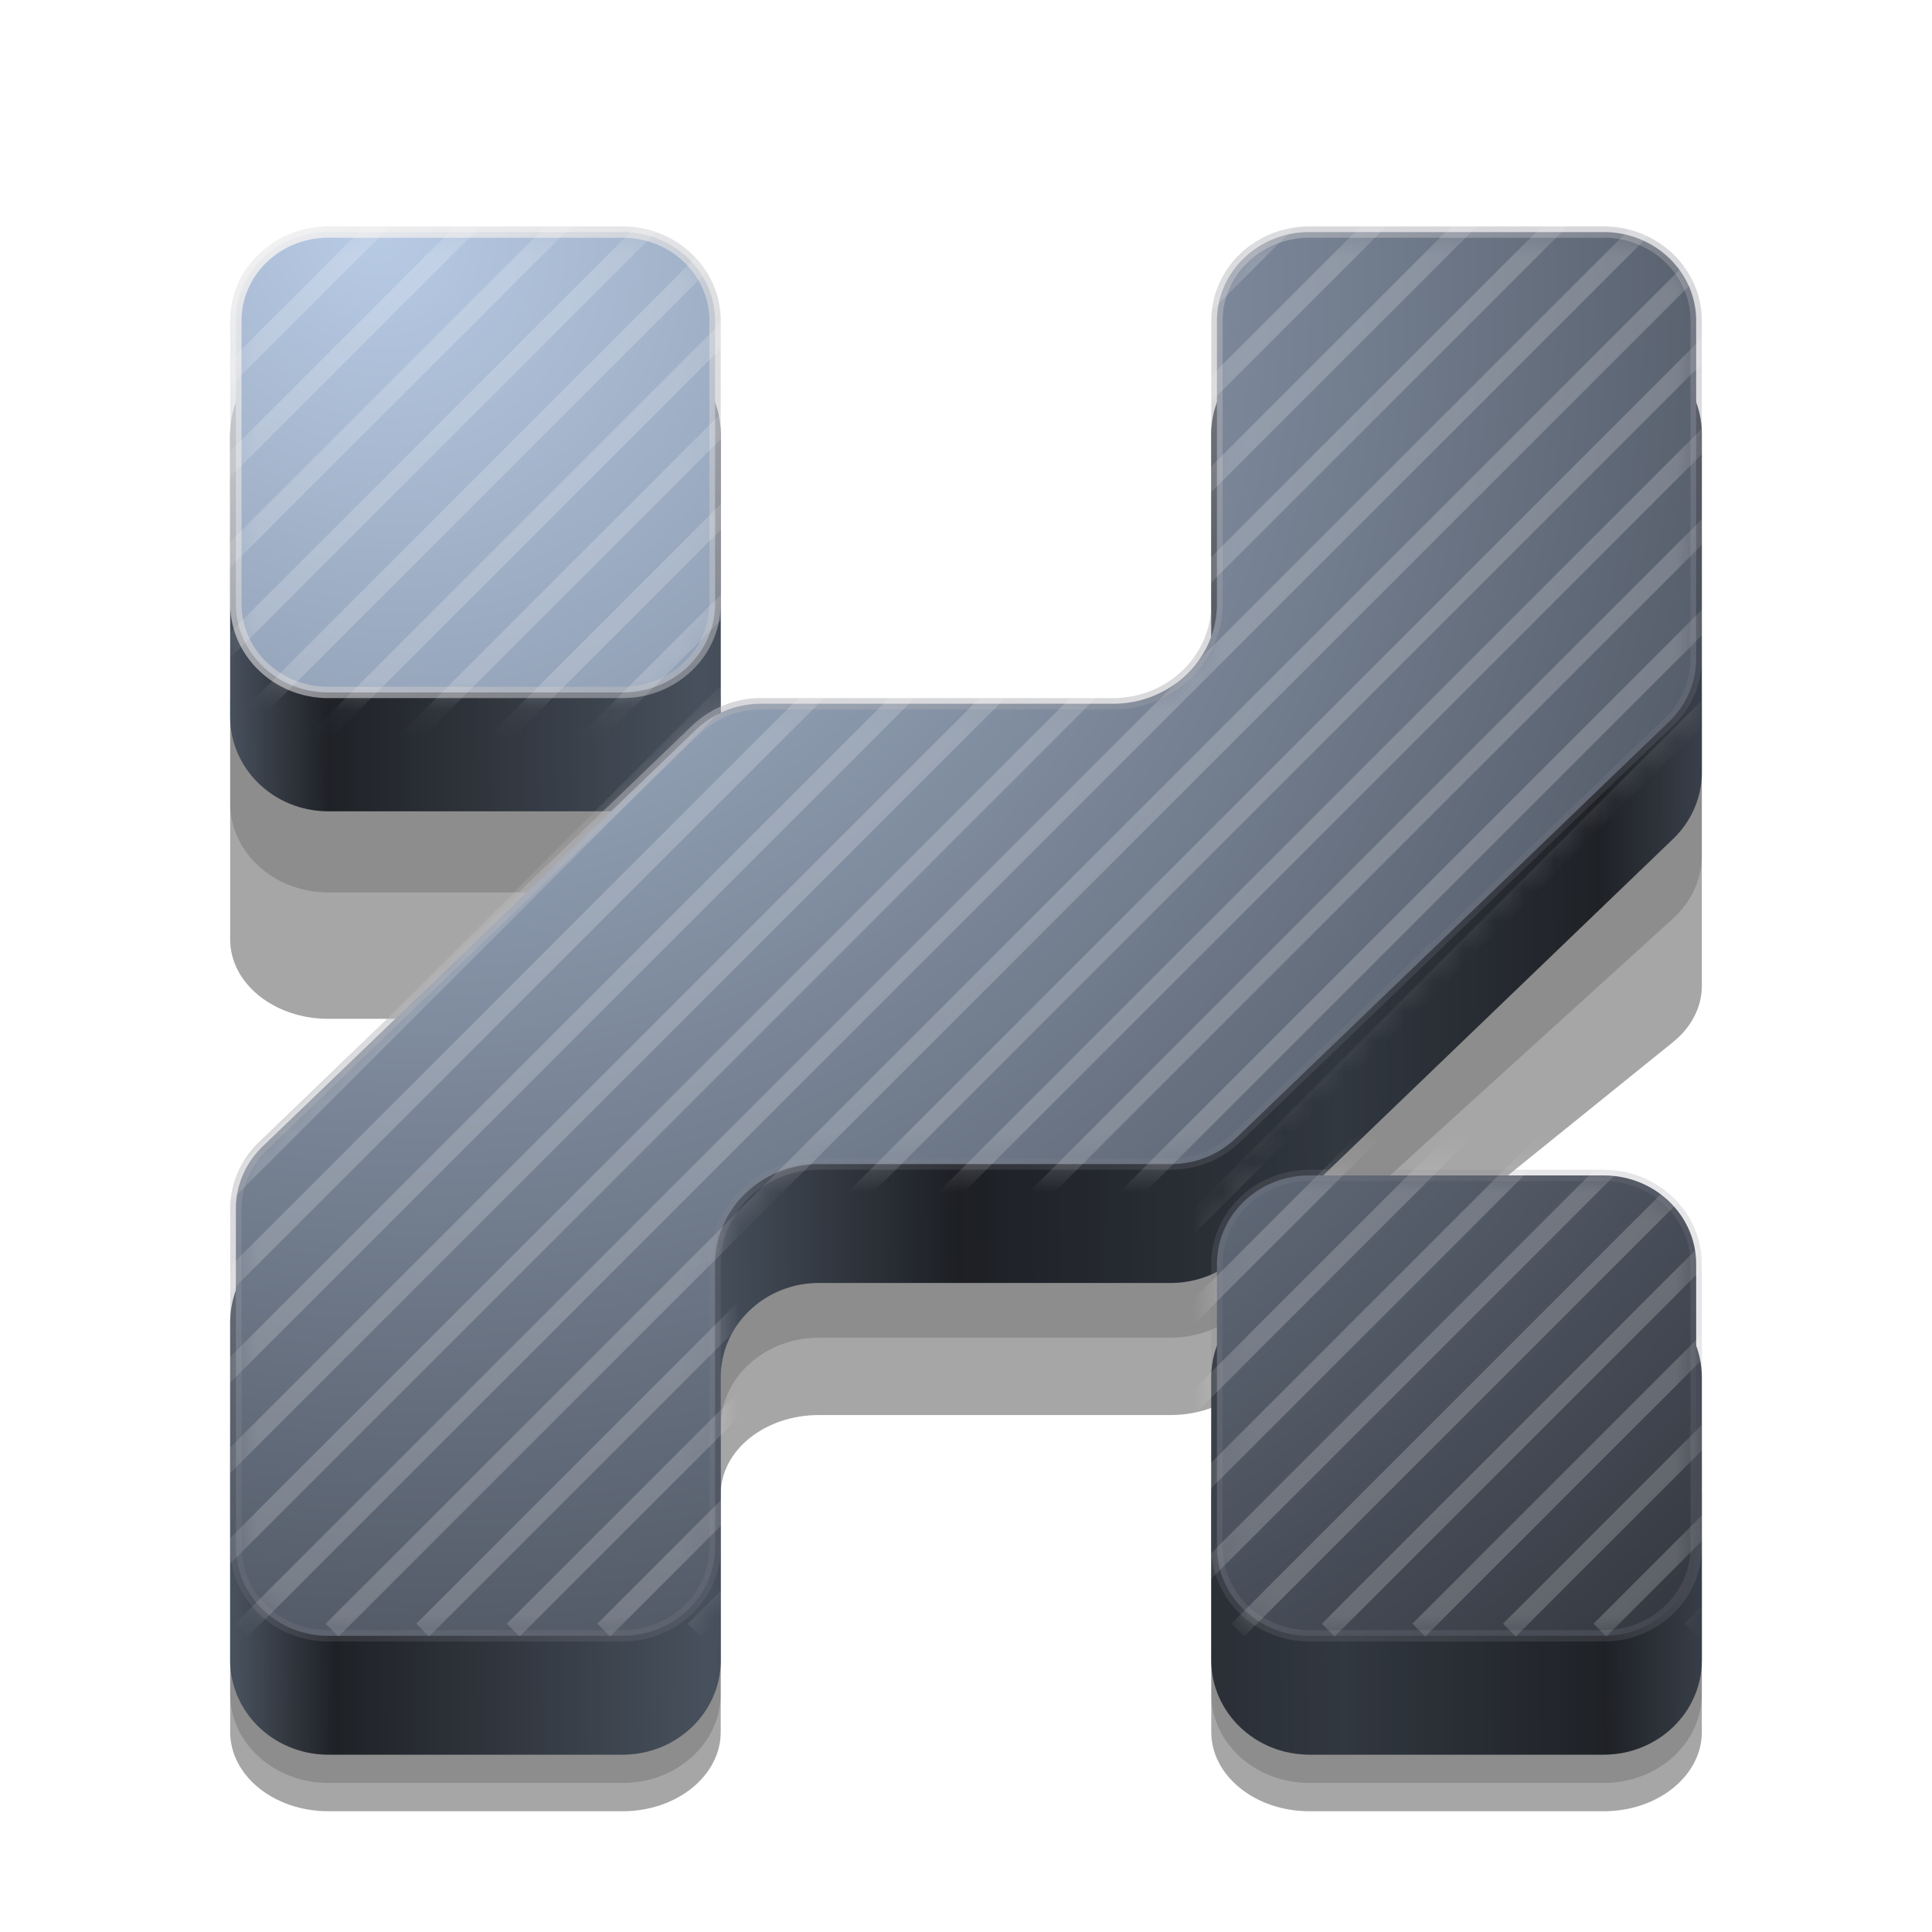 <svg xmlns="http://www.w3.org/2000/svg" width="64" height="64" fill="none"><g clip-path="url(#a)"><g clip-path="url(#b)"><g clip-path="url(#c)"><g fill="#000" fill-opacity=".35" filter="url(#d)"><path d="M53.125 46.875c1.795 0 3.25 1.175 3.25 2.625v7.875c0 1.45-1.455 2.625-3.25 2.625h-9.75c-1.795 0-3.25-1.175-3.25-2.625V49.5c0-1.45 1.455-2.625 3.25-2.625zM20.625 20.625c1.795 0 3.25 1.175 3.25 2.625v7.875c0 1.45-1.455 2.625-3.25 2.625h-9.75c-1.795 0-3.25-1.175-3.25-2.625V23.25c0-1.45 1.455-2.625 3.25-2.625zM55.423 34.519c.61-.492.952-1.16.952-1.856V23.25c0-1.45-1.455-2.625-3.25-2.625h-9.75c-1.795 0-3.25 1.175-3.25 2.625v7.875c0 1.45-1.455 2.625-3.25 2.625H25.221c-.862 0-1.688.277-2.298.769L8.577 46.106c-.61.492-.952 1.16-.952 1.856v9.413c0 1.45 1.455 2.625 3.25 2.625h9.75c1.795 0 3.25-1.175 3.25-2.625V49.5c0-1.45 1.455-2.625 3.25-2.625h11.654c.862 0 1.688-.277 2.298-.769z"/></g><g fill="#000" fill-opacity=".15" filter="url(#e)"><path d="M53.125 44.313c1.795 0 3.25 1.32 3.25 2.95v8.85c0 1.629-1.455 2.95-3.25 2.95h-9.75c-1.795 0-3.25-1.321-3.25-2.95v-8.85c0-1.63 1.455-2.95 3.25-2.95zM20.625 14.813c1.795 0 3.25 1.32 3.25 2.95v8.85c0 1.629-1.455 2.95-3.25 2.95h-9.75c-1.795 0-3.25-1.321-3.25-2.95v-8.85c0-1.63 1.455-2.95 3.25-2.95zM55.423 30.427c.61-.554.952-1.304.952-2.086V17.762c0-1.629-1.455-2.95-3.25-2.95h-9.75c-1.795 0-3.25 1.321-3.25 2.95v8.85c0 1.63-1.455 2.95-3.25 2.95H25.221c-.862 0-1.688.311-2.298.864L8.577 43.45c-.61.553-.952 1.303-.952 2.085v10.578c0 1.63 1.455 2.95 3.25 2.95h9.75c1.795 0 3.25-1.32 3.25-2.95v-8.85c0-1.629 1.455-2.95 3.25-2.95h11.654c.862 0 1.688-.31 2.298-.863z"/></g><path fill="url(#f)" d="M53.125 42.5c1.795 0 3.25 1.4 3.25 3.125V55c0 1.726-1.455 3.125-3.25 3.125h-9.75c-1.795 0-3.25-1.4-3.25-3.125v-9.375c0-1.726 1.455-3.125 3.25-3.125z"/><path fill="#000" fill-opacity=".28" d="M53.125 42.5c1.795 0 3.25 1.4 3.25 3.125V55c0 1.726-1.455 3.125-3.25 3.125h-9.75c-1.795 0-3.25-1.4-3.25-3.125v-9.375c0-1.726 1.455-3.125 3.25-3.125z"/><path fill="url(#g)" d="M20.625 11.25c1.795 0 3.25 1.4 3.25 3.125v9.375c0 1.726-1.455 3.125-3.25 3.125h-9.75c-1.795 0-3.25-1.4-3.25-3.125v-9.375c0-1.726 1.455-3.125 3.25-3.125z"/><path fill="#000" fill-opacity=".28" d="M20.625 11.25c1.795 0 3.25 1.4 3.25 3.125v9.375c0 1.726-1.455 3.125-3.25 3.125h-9.75c-1.795 0-3.25-1.4-3.25-3.125v-9.375c0-1.726 1.455-3.125 3.25-3.125z"/><path fill="url(#h)" d="M55.423 27.79c.61-.586.952-1.38.952-2.21V14.376c0-1.726-1.455-3.125-3.25-3.125h-9.75c-1.795 0-3.25 1.4-3.25 3.125v9.375c0 1.726-1.455 3.125-3.25 3.125H25.221c-.862 0-1.688.33-2.298.915L8.577 41.585a3.07 3.07 0 0 0-.952 2.21V55c0 1.726 1.455 3.125 3.25 3.125h9.75c1.795 0 3.25-1.4 3.25-3.125v-9.375c0-1.726 1.455-3.125 3.25-3.125h11.654c.862 0 1.688-.33 2.298-.915z"/><path fill="#000" fill-opacity=".28" d="M55.423 27.79c.61-.586.952-1.38.952-2.21V14.376c0-1.726-1.455-3.125-3.25-3.125h-9.75c-1.795 0-3.25 1.4-3.25 3.125v9.375c0 1.726-1.455 3.125-3.25 3.125H25.221c-.862 0-1.688.33-2.298.915L8.577 41.585a3.07 3.07 0 0 0-.952 2.21V55c0 1.726 1.455 3.125 3.25 3.125h9.75c1.795 0 3.25-1.4 3.25-3.125v-9.375c0-1.726 1.455-3.125 3.25-3.125h11.654c.862 0 1.688-.33 2.298-.915z"/><path fill="url(#i)" stroke="url(#j)" stroke-width=".375" d="M56.188 41.875v9.375c0 1.615-1.365 2.938-3.063 2.938h-9.75c-1.698 0-3.062-1.323-3.062-2.938v-9.375c0-1.615 1.364-2.937 3.062-2.937h9.75c1.698 0 3.063 1.322 3.063 2.937Zm-32.5-31.25V20c0 1.616-1.365 2.938-3.063 2.938h-9.75c-1.698 0-3.062-1.322-3.062-2.938v-9.375c0-1.615 1.364-2.937 3.062-2.937h9.75c1.698 0 3.063 1.322 3.063 2.937Zm32.5 0v11.206c0 .776-.321 1.523-.895 2.074L40.947 37.7a3.13 3.13 0 0 1-2.168.862H27.125c-1.892 0-3.437 1.477-3.437 3.313v9.375c0 1.615-1.365 2.938-3.063 2.938h-9.75c-1.698 0-3.062-1.323-3.062-2.938V40.044c0-.776.32-1.523.894-2.074l14.346-13.795a3.13 3.13 0 0 1 2.168-.863h11.654c1.892 0 3.438-1.476 3.438-3.312v-9.375c0-1.615 1.364-2.937 3.062-2.937h9.75c1.698 0 3.063 1.322 3.063 2.937Z"/><g opacity=".2"><mask id="k" width="50" height="48" x="7" y="7" maskUnits="userSpaceOnUse" style="mask-type:alpha"><path fill="#D9D9D9" d="M53.125 38.75c1.795 0 3.25 1.4 3.25 3.125v9.375c0 1.726-1.455 3.125-3.25 3.125h-9.75c-1.795 0-3.25-1.4-3.25-3.125v-9.375c0-1.726 1.455-3.125 3.25-3.125zM20.625 7.5c1.795 0 3.25 1.4 3.25 3.125V20c0 1.726-1.455 3.125-3.25 3.125h-9.75c-1.795 0-3.25-1.4-3.25-3.125v-9.375c0-1.726 1.455-3.125 3.25-3.125zM55.423 24.04c.61-.586.952-1.38.952-2.21V10.626c0-1.726-1.455-3.125-3.25-3.125h-9.75c-1.795 0-3.25 1.4-3.25 3.125V20c0 1.726-1.455 3.125-3.25 3.125H25.221c-.862 0-1.688.33-2.298.915L8.577 37.835a3.07 3.07 0 0 0-.952 2.21V51.25c0 1.726 1.455 3.125 3.25 3.125h9.75c1.795 0 3.25-1.4 3.25-3.125v-9.375c0-1.726 1.455-3.125 3.25-3.125h11.654c.862 0 1.688-.33 2.298-.915z"/></mask><g stroke="#fff" stroke-width=".6" mask="url(#k)"><path d="m14 6-48 48M17 6l-48 48M20 6l-48 48M23 6l-48 48M26 6l-48 48M29 6l-48 48M32 6l-48 48M35 6l-48 48M38 6l-48 48M41 6-7 54M44 6-4 54M47 6-1 54M50 6 2 54M53 6 5 54M56 6 8 54M59 6 11 54M62 6 14 54M65 6 17 54M68 6 20 54M71 6 23 54M74 6 26 54M77 6 29 54M80 6 32 54M83 6 35 54M86 6 38 54M89 6 41 54M92 6 44 54M95 6 47 54M98 6 50 54M101 6 53 54M104 6 56 54"/></g></g></g></g></g><defs><linearGradient id="f" x1="7.625" x2="58.25" y1="30.347" y2="30" gradientUnits="userSpaceOnUse"><stop stop-color="#637081"/><stop offset=".065" stop-color="#2B2E35"/><stop offset=".31" stop-color="#637081"/><stop offset=".475" stop-color="#282B32"/><stop offset=".725" stop-color="#444D59"/><stop offset=".897" stop-color="#2B2E35"/><stop offset="1" stop-color="#637081"/></linearGradient><linearGradient id="g" x1="7.625" x2="58.25" y1="30.347" y2="30" gradientUnits="userSpaceOnUse"><stop stop-color="#637081"/><stop offset=".065" stop-color="#2B2E35"/><stop offset=".31" stop-color="#637081"/><stop offset=".475" stop-color="#282B32"/><stop offset=".725" stop-color="#444D59"/><stop offset=".897" stop-color="#2B2E35"/><stop offset="1" stop-color="#637081"/></linearGradient><linearGradient id="h" x1="7.625" x2="58.25" y1="30.347" y2="30" gradientUnits="userSpaceOnUse"><stop stop-color="#637081"/><stop offset=".065" stop-color="#2B2E35"/><stop offset=".31" stop-color="#637081"/><stop offset=".475" stop-color="#282B32"/><stop offset=".725" stop-color="#444D59"/><stop offset=".897" stop-color="#2B2E35"/><stop offset="1" stop-color="#637081"/></linearGradient><clipPath id="a"><path fill="#fff" d="M0 0h64v64H0z"/></clipPath><clipPath id="b"><path fill="#fff" d="M0 0h64v64H0z"/></clipPath><clipPath id="c"><path fill="#fff" d="M0 0h64v64H0z"/></clipPath><radialGradient id="i" cx="0" cy="0" r="1" gradientTransform="rotate(49.485 -1.981 17.109)scale(67.825 63.313)" gradientUnits="userSpaceOnUse"><stop stop-color="#B8CBE5"/><stop offset="1" stop-color="#2B2E35"/></radialGradient><radialGradient id="j" cx="0" cy="0" r="1" gradientTransform="matrix(21.562 36.562 -173.157 102.118 7.625 2.813)" gradientUnits="userSpaceOnUse"><stop stop-color="#fff"/><stop offset="1" stop-color="#80818B" stop-opacity=".2"/></radialGradient><filter id="d" width="60.75" height="51.375" x="1.625" y="14.625" color-interpolation-filters="sRGB" filterUnits="userSpaceOnUse"><feFlood flood-opacity="0" result="BackgroundImageFix"/><feBlend in="SourceGraphic" in2="BackgroundImageFix" result="shape"/><feGaussianBlur result="effect1_foregroundBlur_107_782" stdDeviation="3"/></filter><filter id="e" width="54.75" height="50.25" x="4.625" y="11.813" color-interpolation-filters="sRGB" filterUnits="userSpaceOnUse"><feFlood flood-opacity="0" result="BackgroundImageFix"/><feBlend in="SourceGraphic" in2="BackgroundImageFix" result="shape"/><feGaussianBlur result="effect1_foregroundBlur_107_782" stdDeviation="1.5"/></filter></defs></svg>